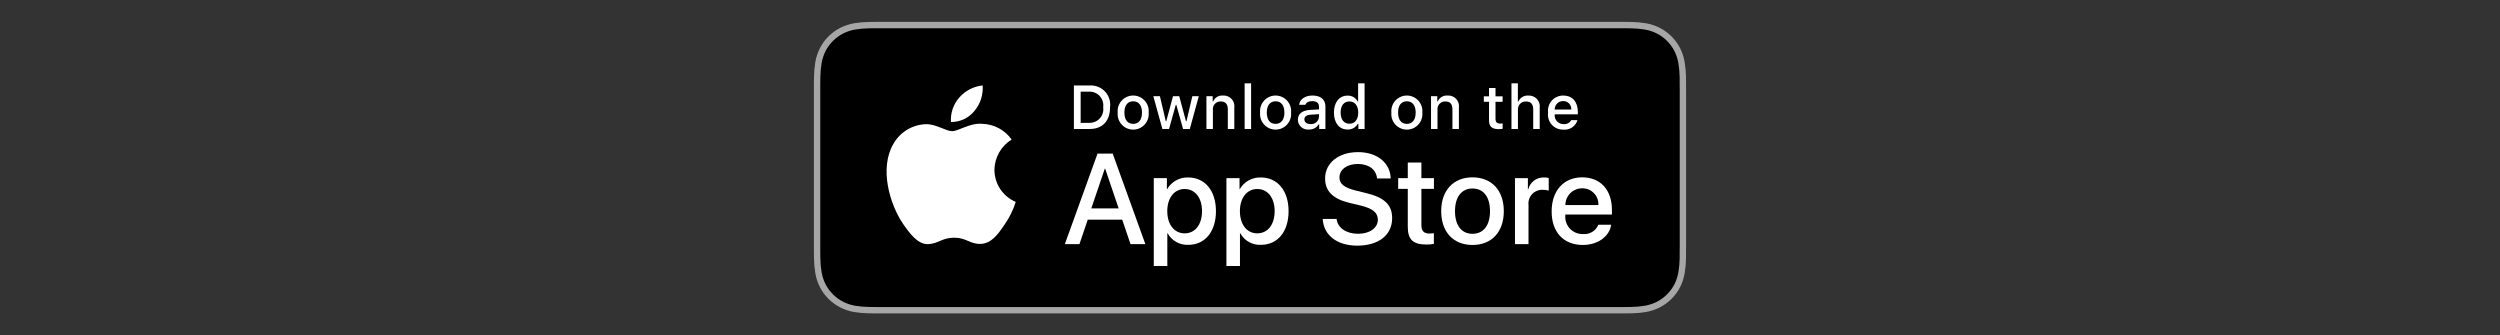 <svg width="343" height="46" viewBox="0 0 343 46" fill="none" xmlns="http://www.w3.org/2000/svg">
<rect x="0" y="0" width="343" height="46" fill="#333333" stroke="none"/>
<path d="M221.803 3H121.203C120.836 3 120.474 3 120.108 3.002C119.802 3.004 119.498 3.01 119.189 3.015C118.517 3.022 117.848 3.082 117.185 3.191C116.523 3.303 115.883 3.515 115.284 3.818C114.686 4.124 114.14 4.522 113.666 4.997C113.188 5.471 112.79 6.018 112.487 6.618C112.183 7.217 111.973 7.859 111.862 8.521C111.751 9.183 111.691 9.852 111.683 10.523C111.674 10.83 111.673 11.138 111.668 11.444V34.559C111.673 34.869 111.674 35.17 111.683 35.48C111.691 36.151 111.751 36.821 111.862 37.482C111.972 38.145 112.183 38.787 112.487 39.387C112.79 39.985 113.188 40.53 113.666 41.001C114.139 41.478 114.685 41.876 115.284 42.18C115.883 42.484 116.523 42.697 117.185 42.81C117.848 42.919 118.518 42.978 119.189 42.987C119.498 42.994 119.802 42.998 120.108 42.998C120.474 43 120.836 43 121.203 43H221.803C222.162 43 222.527 43 222.887 42.998C223.191 42.998 223.504 42.994 223.809 42.987C224.479 42.979 225.147 42.92 225.809 42.81C226.472 42.696 227.115 42.483 227.717 42.18C228.315 41.876 228.861 41.478 229.334 41.001C229.81 40.528 230.209 39.983 230.516 39.387C230.818 38.787 231.026 38.145 231.135 37.482C231.246 36.821 231.308 36.151 231.32 35.48C231.324 35.17 231.324 34.869 231.324 34.559C231.332 34.195 231.332 33.834 231.332 33.465V12.536C231.332 12.17 231.332 11.806 231.324 11.444C231.324 11.138 231.324 10.83 231.32 10.523C231.308 9.852 231.246 9.183 231.135 8.521C231.026 7.859 230.817 7.217 230.516 6.618C229.898 5.415 228.92 4.436 227.717 3.818C227.115 3.515 226.472 3.304 225.809 3.191C225.148 3.081 224.479 3.022 223.809 3.014C223.504 3.01 223.191 3.004 222.887 3.002C222.527 3 222.162 3 221.803 3V3Z" fill="#A6A6A6"/>
<path d="M120.113 42.125C119.808 42.125 119.511 42.121 119.209 42.114C118.582 42.106 117.958 42.051 117.339 41.951C116.763 41.852 116.205 41.667 115.683 41.403C115.166 41.141 114.694 40.798 114.286 40.387C113.872 39.98 113.527 39.508 113.265 38.99C113.001 38.469 112.817 37.91 112.722 37.333C112.619 36.713 112.564 36.086 112.556 35.458C112.549 35.247 112.541 34.545 112.541 34.545V11.444C112.541 11.444 112.55 10.753 112.556 10.55C112.563 9.922 112.619 9.297 112.721 8.678C112.817 8.099 113 7.539 113.265 7.016C113.525 6.498 113.868 6.026 114.28 5.618C114.691 5.205 115.164 4.86 115.682 4.595C116.203 4.332 116.76 4.149 117.335 4.051C117.956 3.95 118.583 3.895 119.211 3.887L120.113 3.875H222.882L223.795 3.888C224.418 3.895 225.039 3.949 225.653 4.05C226.234 4.149 226.798 4.333 227.324 4.598C228.362 5.133 229.207 5.979 229.739 7.018C230 7.537 230.18 8.093 230.274 8.667C230.378 9.291 230.436 9.922 230.448 10.554C230.451 10.837 230.451 11.142 230.451 11.444C230.459 11.819 230.459 12.176 230.459 12.536V33.465C230.459 33.828 230.459 34.182 230.451 34.54C230.451 34.865 230.451 35.163 230.447 35.47C230.436 36.091 230.378 36.71 230.276 37.323C230.183 37.904 230.001 38.467 229.736 38.993C229.473 39.505 229.13 39.973 228.721 40.379C228.312 40.793 227.84 41.138 227.321 41.401C226.796 41.667 226.234 41.853 225.653 41.951C225.035 42.052 224.41 42.107 223.784 42.114C223.491 42.121 223.185 42.125 222.887 42.125L221.803 42.127L120.113 42.125Z" fill="black"/>
<path d="M136.437 23.301C136.448 22.466 136.669 21.648 137.081 20.922C137.493 20.196 138.082 19.586 138.794 19.149C138.342 18.504 137.746 17.973 137.053 17.598C136.36 17.224 135.59 17.016 134.802 16.991C133.123 16.815 131.495 17.996 130.639 17.996C129.767 17.996 128.45 17.009 127.031 17.038C126.113 17.067 125.219 17.334 124.435 17.812C123.651 18.291 123.005 18.963 122.558 19.766C120.624 23.114 122.067 28.035 123.919 30.742C124.846 32.067 125.929 33.548 127.347 33.495C128.734 33.438 129.252 32.611 130.926 32.611C132.585 32.611 133.071 33.495 134.517 33.462C136.006 33.438 136.943 32.13 137.838 30.793C138.504 29.848 139.016 28.805 139.356 27.7C138.491 27.334 137.754 26.722 137.234 25.94C136.715 25.158 136.438 24.24 136.437 23.301V23.301Z" fill="white"/>
<path d="M133.705 15.211C134.517 14.237 134.917 12.985 134.82 11.721C133.58 11.851 132.435 12.443 131.612 13.38C131.21 13.838 130.902 14.37 130.706 14.947C130.51 15.524 130.429 16.134 130.469 16.742C131.089 16.748 131.702 16.614 132.263 16.349C132.823 16.083 133.317 15.694 133.705 15.211Z" fill="white"/>
<path d="M153.97 30.14H149.237L148.1 33.496H146.095L150.579 21.078H152.662L157.145 33.496H155.106L153.97 30.14ZM149.727 28.591H153.479L151.629 23.143H151.578L149.727 28.591Z" fill="white"/>
<path d="M166.828 28.969C166.828 31.783 165.322 33.59 163.049 33.59C162.474 33.62 161.901 33.488 161.397 33.208C160.894 32.928 160.479 32.511 160.201 32.006H160.158V36.491H158.299V24.442H160.098V25.948H160.132C160.423 25.445 160.845 25.031 161.353 24.749C161.86 24.468 162.435 24.328 163.015 24.347C165.313 24.347 166.828 26.164 166.828 28.969ZM164.918 28.969C164.918 27.136 163.97 25.931 162.525 25.931C161.105 25.931 160.15 27.162 160.15 28.969C160.15 30.794 161.105 32.015 162.525 32.015C163.97 32.015 164.918 30.819 164.918 28.969Z" fill="white"/>
<path d="M176.793 28.969C176.793 31.783 175.287 33.59 173.014 33.59C172.439 33.62 171.866 33.488 171.362 33.208C170.858 32.928 170.444 32.511 170.166 32.006H170.123V36.491H168.264V24.442H170.063V25.948H170.097C170.388 25.445 170.81 25.031 171.317 24.749C171.825 24.468 172.4 24.328 172.98 24.347C175.278 24.347 176.793 26.164 176.793 28.969ZM174.882 28.969C174.882 27.136 173.935 25.931 172.49 25.931C171.07 25.931 170.115 27.162 170.115 28.969C170.115 30.794 171.07 32.015 172.49 32.015C173.935 32.015 174.882 30.819 174.882 28.969H174.882Z" fill="white"/>
<path d="M183.378 30.036C183.516 31.267 184.712 32.076 186.347 32.076C187.914 32.076 189.041 31.267 189.041 30.157C189.041 29.193 188.361 28.616 186.751 28.221L185.142 27.833C182.862 27.282 181.803 26.216 181.803 24.485C181.803 22.343 183.67 20.871 186.322 20.871C188.946 20.871 190.745 22.343 190.805 24.485H188.929C188.817 23.246 187.792 22.498 186.295 22.498C184.798 22.498 183.774 23.255 183.774 24.356C183.774 25.234 184.428 25.751 186.029 26.146L187.397 26.482C189.945 27.085 191.003 28.108 191.003 29.925C191.003 32.248 189.153 33.703 186.209 33.703C183.456 33.703 181.596 32.282 181.476 30.036L183.378 30.036Z" fill="white"/>
<path d="M195.014 22.3V24.442H196.736V25.914H195.014V30.905C195.014 31.68 195.359 32.042 196.116 32.042C196.32 32.038 196.524 32.024 196.727 31.999V33.462C196.387 33.525 196.041 33.554 195.695 33.548C193.862 33.548 193.147 32.859 193.147 31.103V25.914H191.831V24.442H193.147V22.3H195.014Z" fill="white"/>
<path d="M197.733 28.97C197.733 26.121 199.411 24.331 202.027 24.331C204.652 24.331 206.322 26.121 206.322 28.97C206.322 31.826 204.661 33.608 202.027 33.608C199.394 33.608 197.733 31.826 197.733 28.97ZM204.428 28.97C204.428 27.015 203.533 25.862 202.027 25.862C200.521 25.862 199.626 27.024 199.626 28.97C199.626 30.931 200.521 32.076 202.027 32.076C203.533 32.076 204.428 30.931 204.428 28.97H204.428Z" fill="white"/>
<path d="M207.854 24.442H209.626V25.983H209.669C209.789 25.502 210.071 25.076 210.468 24.778C210.865 24.48 211.352 24.328 211.847 24.347C212.061 24.346 212.275 24.37 212.484 24.416V26.155C212.214 26.072 211.932 26.034 211.649 26.043C211.379 26.032 211.11 26.079 210.86 26.182C210.61 26.285 210.385 26.441 210.202 26.639C210.018 26.836 209.879 27.072 209.794 27.328C209.71 27.585 209.682 27.857 209.712 28.125V33.496H207.854L207.854 24.442Z" fill="white"/>
<path d="M221.052 30.837C220.802 32.48 219.202 33.608 217.154 33.608C214.52 33.608 212.885 31.844 212.885 29.013C212.885 26.173 214.529 24.331 217.076 24.331C219.581 24.331 221.156 26.052 221.156 28.797V29.433H214.761V29.546C214.732 29.879 214.773 30.215 214.884 30.53C214.994 30.846 215.17 31.135 215.4 31.378C215.631 31.62 215.91 31.811 216.22 31.937C216.529 32.064 216.863 32.123 217.197 32.11C217.636 32.151 218.077 32.05 218.453 31.82C218.83 31.591 219.123 31.246 219.288 30.837L221.052 30.837ZM214.77 28.135H219.296C219.313 27.835 219.268 27.535 219.163 27.254C219.058 26.973 218.897 26.716 218.688 26.5C218.48 26.285 218.229 26.114 217.951 26C217.674 25.886 217.376 25.83 217.076 25.837C216.773 25.835 216.473 25.893 216.193 26.008C215.913 26.123 215.658 26.292 215.444 26.505C215.23 26.719 215.06 26.973 214.944 27.253C214.828 27.532 214.769 27.832 214.77 28.135V28.135Z" fill="white"/>
<path d="M149.494 11.73C149.884 11.702 150.275 11.761 150.639 11.903C151.003 12.044 151.331 12.265 151.6 12.548C151.868 12.832 152.071 13.172 152.192 13.543C152.313 13.914 152.351 14.308 152.302 14.695C152.302 16.602 151.271 17.697 149.494 17.697H147.339V11.73H149.494ZM148.266 16.853H149.391C149.669 16.87 149.948 16.824 150.206 16.72C150.465 16.615 150.697 16.454 150.885 16.249C151.074 16.043 151.214 15.798 151.296 15.531C151.378 15.265 151.399 14.983 151.358 14.707C151.396 14.433 151.373 14.153 151.289 13.888C151.206 13.623 151.066 13.38 150.878 13.177C150.69 12.973 150.459 12.813 150.202 12.709C149.945 12.604 149.668 12.558 149.391 12.574H148.266V16.853Z" fill="white"/>
<path d="M153.349 15.444C153.32 15.148 153.354 14.849 153.448 14.567C153.542 14.285 153.694 14.026 153.894 13.806C154.094 13.586 154.337 13.41 154.609 13.29C154.881 13.17 155.175 13.107 155.472 13.107C155.769 13.107 156.063 13.17 156.335 13.29C156.607 13.41 156.851 13.586 157.051 13.806C157.251 14.026 157.403 14.285 157.496 14.567C157.59 14.849 157.624 15.148 157.596 15.444C157.625 15.74 157.591 16.039 157.498 16.322C157.404 16.604 157.252 16.864 157.052 17.084C156.852 17.305 156.608 17.481 156.336 17.601C156.064 17.722 155.77 17.784 155.472 17.784C155.175 17.784 154.88 17.722 154.608 17.601C154.336 17.481 154.092 17.305 153.892 17.084C153.692 16.864 153.54 16.604 153.447 16.322C153.353 16.039 153.32 15.74 153.349 15.444V15.444ZM156.682 15.444C156.682 14.468 156.243 13.897 155.474 13.897C154.701 13.897 154.267 14.468 154.267 15.444C154.267 16.428 154.701 16.994 155.474 16.994C156.243 16.994 156.682 16.424 156.682 15.444H156.682Z" fill="white"/>
<path d="M163.241 17.697H162.319L161.389 14.381H161.318L160.392 17.697H159.479L158.237 13.194H159.139L159.945 16.63H160.012L160.938 13.194H161.79L162.716 16.63H162.786L163.589 13.194H164.478L163.241 17.697Z" fill="white"/>
<path d="M165.521 13.194H166.377V13.909H166.443C166.556 13.652 166.746 13.437 166.987 13.293C167.228 13.149 167.508 13.084 167.787 13.107C168.006 13.09 168.226 13.123 168.431 13.204C168.635 13.284 168.819 13.409 168.969 13.57C169.119 13.73 169.23 13.923 169.296 14.133C169.361 14.342 169.378 14.564 169.346 14.782V17.697H168.457V15.005C168.457 14.281 168.143 13.921 167.485 13.921C167.337 13.914 167.188 13.94 167.05 13.995C166.912 14.051 166.788 14.136 166.686 14.245C166.583 14.353 166.506 14.482 166.458 14.623C166.411 14.765 166.394 14.914 166.41 15.062V17.697H165.521L165.521 13.194Z" fill="white"/>
<path d="M170.762 11.436H171.65V17.697H170.762V11.436Z" fill="white"/>
<path d="M172.886 15.444C172.857 15.148 172.891 14.849 172.985 14.567C173.079 14.285 173.231 14.026 173.431 13.806C173.631 13.586 173.875 13.41 174.146 13.29C174.418 13.169 174.712 13.107 175.01 13.107C175.307 13.107 175.601 13.169 175.873 13.29C176.145 13.41 176.388 13.586 176.588 13.806C176.788 14.026 176.94 14.285 177.034 14.567C177.128 14.849 177.162 15.148 177.133 15.444C177.162 15.74 177.129 16.039 177.035 16.322C176.941 16.604 176.79 16.864 176.59 17.084C176.39 17.305 176.146 17.481 175.874 17.601C175.602 17.722 175.307 17.784 175.01 17.784C174.712 17.784 174.418 17.722 174.145 17.601C173.873 17.481 173.629 17.305 173.429 17.084C173.229 16.864 173.078 16.604 172.984 16.322C172.89 16.039 172.857 15.74 172.886 15.444V15.444ZM176.219 15.444C176.219 14.468 175.78 13.897 175.011 13.897C174.238 13.897 173.804 14.468 173.804 15.444C173.804 16.428 174.238 16.994 175.011 16.994C175.78 16.994 176.219 16.424 176.219 15.444H176.219Z" fill="white"/>
<path d="M178.069 16.424C178.069 15.613 178.672 15.146 179.744 15.079L180.963 15.009V14.62C180.963 14.145 180.649 13.876 180.042 13.876C179.545 13.876 179.202 14.059 179.103 14.377H178.243C178.333 13.603 179.061 13.107 180.083 13.107C181.211 13.107 181.848 13.669 181.848 14.62V17.697H180.993V17.064H180.922C180.78 17.291 180.579 17.476 180.342 17.601C180.104 17.725 179.838 17.784 179.57 17.771C179.381 17.791 179.19 17.771 179.009 17.712C178.828 17.653 178.662 17.558 178.52 17.43C178.379 17.304 178.266 17.148 178.188 16.975C178.11 16.802 178.07 16.614 178.069 16.424V16.424ZM180.963 16.039V15.662L179.864 15.733C179.244 15.774 178.962 15.985 178.962 16.382C178.962 16.788 179.314 17.023 179.797 17.023C179.939 17.038 180.082 17.023 180.218 16.981C180.354 16.939 180.48 16.87 180.589 16.778C180.698 16.686 180.787 16.574 180.851 16.447C180.916 16.32 180.954 16.181 180.963 16.039V16.039Z" fill="white"/>
<path d="M183.016 15.444C183.016 14.021 183.748 13.12 184.885 13.12C185.167 13.107 185.446 13.174 185.69 13.314C185.935 13.454 186.135 13.66 186.266 13.909H186.333V11.436H187.221V17.697H186.37V16.986H186.299C186.158 17.233 185.951 17.437 185.702 17.576C185.453 17.714 185.17 17.782 184.885 17.771C183.74 17.771 183.016 16.87 183.016 15.444ZM183.934 15.444C183.934 16.399 184.384 16.974 185.137 16.974C185.886 16.974 186.349 16.39 186.349 15.448C186.349 14.509 185.881 13.918 185.137 13.918C184.389 13.918 183.934 14.496 183.934 15.444H183.934Z" fill="white"/>
<path d="M190.898 15.444C190.87 15.148 190.904 14.849 190.997 14.567C191.091 14.285 191.243 14.026 191.443 13.806C191.643 13.586 191.887 13.41 192.158 13.29C192.43 13.17 192.724 13.107 193.022 13.107C193.319 13.107 193.613 13.17 193.885 13.29C194.156 13.41 194.4 13.586 194.6 13.806C194.8 14.026 194.952 14.285 195.046 14.567C195.14 14.849 195.173 15.148 195.145 15.444C195.174 15.74 195.14 16.039 195.047 16.322C194.953 16.604 194.802 16.864 194.602 17.084C194.402 17.305 194.158 17.481 193.886 17.601C193.613 17.722 193.319 17.784 193.022 17.784C192.724 17.784 192.43 17.722 192.157 17.601C191.885 17.481 191.641 17.305 191.441 17.084C191.241 16.864 191.09 16.604 190.996 16.322C190.903 16.039 190.869 15.74 190.898 15.444V15.444ZM194.231 15.444C194.231 14.468 193.793 13.897 193.023 13.897C192.251 13.897 191.816 14.468 191.816 15.444C191.816 16.428 192.251 16.994 193.023 16.994C193.793 16.994 194.231 16.424 194.231 15.444Z" fill="white"/>
<path d="M196.337 13.194H197.193V13.909H197.259C197.372 13.652 197.562 13.437 197.803 13.293C198.044 13.149 198.323 13.084 198.603 13.107C198.822 13.09 199.042 13.123 199.247 13.204C199.451 13.284 199.635 13.409 199.785 13.57C199.935 13.73 200.046 13.923 200.111 14.133C200.177 14.342 200.194 14.564 200.162 14.782V17.697H199.273V15.005C199.273 14.281 198.959 13.921 198.301 13.921C198.153 13.914 198.004 13.94 197.866 13.995C197.728 14.051 197.604 14.136 197.501 14.245C197.399 14.353 197.322 14.482 197.274 14.623C197.227 14.765 197.21 14.914 197.226 15.062V17.697H196.337V13.194Z" fill="white"/>
<path d="M205.183 12.073V13.215H206.159V13.963H205.183V16.279C205.183 16.75 205.377 16.957 205.82 16.957C205.933 16.956 206.046 16.95 206.159 16.936V17.677C205.999 17.705 205.837 17.72 205.675 17.722C204.687 17.722 204.293 17.374 204.293 16.506V13.963H203.579V13.215H204.293V12.073H205.183Z" fill="white"/>
<path d="M207.373 11.436H208.253V13.918H208.324C208.442 13.659 208.637 13.442 208.883 13.298C209.128 13.153 209.413 13.088 209.697 13.111C209.915 13.099 210.133 13.136 210.335 13.218C210.537 13.3 210.719 13.425 210.867 13.586C211.015 13.746 211.126 13.937 211.192 14.145C211.258 14.354 211.277 14.574 211.248 14.79V17.697H210.358V15.009C210.358 14.29 210.023 13.926 209.395 13.926C209.242 13.913 209.089 13.934 208.945 13.987C208.801 14.04 208.671 14.124 208.563 14.233C208.455 14.341 208.372 14.473 208.32 14.617C208.268 14.761 208.248 14.915 208.261 15.067V17.697H207.373L207.373 11.436Z" fill="white"/>
<path d="M216.429 16.481C216.308 16.893 216.047 17.249 215.69 17.487C215.333 17.725 214.904 17.83 214.478 17.784C214.181 17.792 213.886 17.735 213.614 17.617C213.341 17.5 213.098 17.325 212.9 17.103C212.702 16.882 212.555 16.621 212.468 16.337C212.381 16.053 212.357 15.754 212.398 15.46C212.358 15.165 212.383 14.865 212.469 14.58C212.556 14.296 212.702 14.033 212.899 13.81C213.096 13.587 213.339 13.409 213.61 13.287C213.882 13.166 214.177 13.105 214.474 13.107C215.727 13.107 216.483 13.963 216.483 15.377V15.687H213.303V15.737C213.289 15.902 213.31 16.069 213.364 16.226C213.418 16.382 213.505 16.526 213.617 16.647C213.73 16.769 213.867 16.865 214.02 16.931C214.172 16.996 214.337 17.029 214.502 17.027C214.715 17.053 214.93 17.014 215.121 16.917C215.312 16.82 215.469 16.668 215.574 16.481L216.429 16.481ZM213.303 15.03H215.578C215.589 14.879 215.568 14.727 215.517 14.585C215.466 14.442 215.386 14.311 215.282 14.201C215.177 14.091 215.051 14.005 214.911 13.947C214.771 13.888 214.621 13.86 214.469 13.864C214.315 13.862 214.163 13.89 214.021 13.948C213.878 14.006 213.749 14.092 213.64 14.201C213.531 14.31 213.446 14.439 213.388 14.582C213.33 14.724 213.301 14.876 213.303 15.03H213.303Z" fill="white"/>
</svg>

